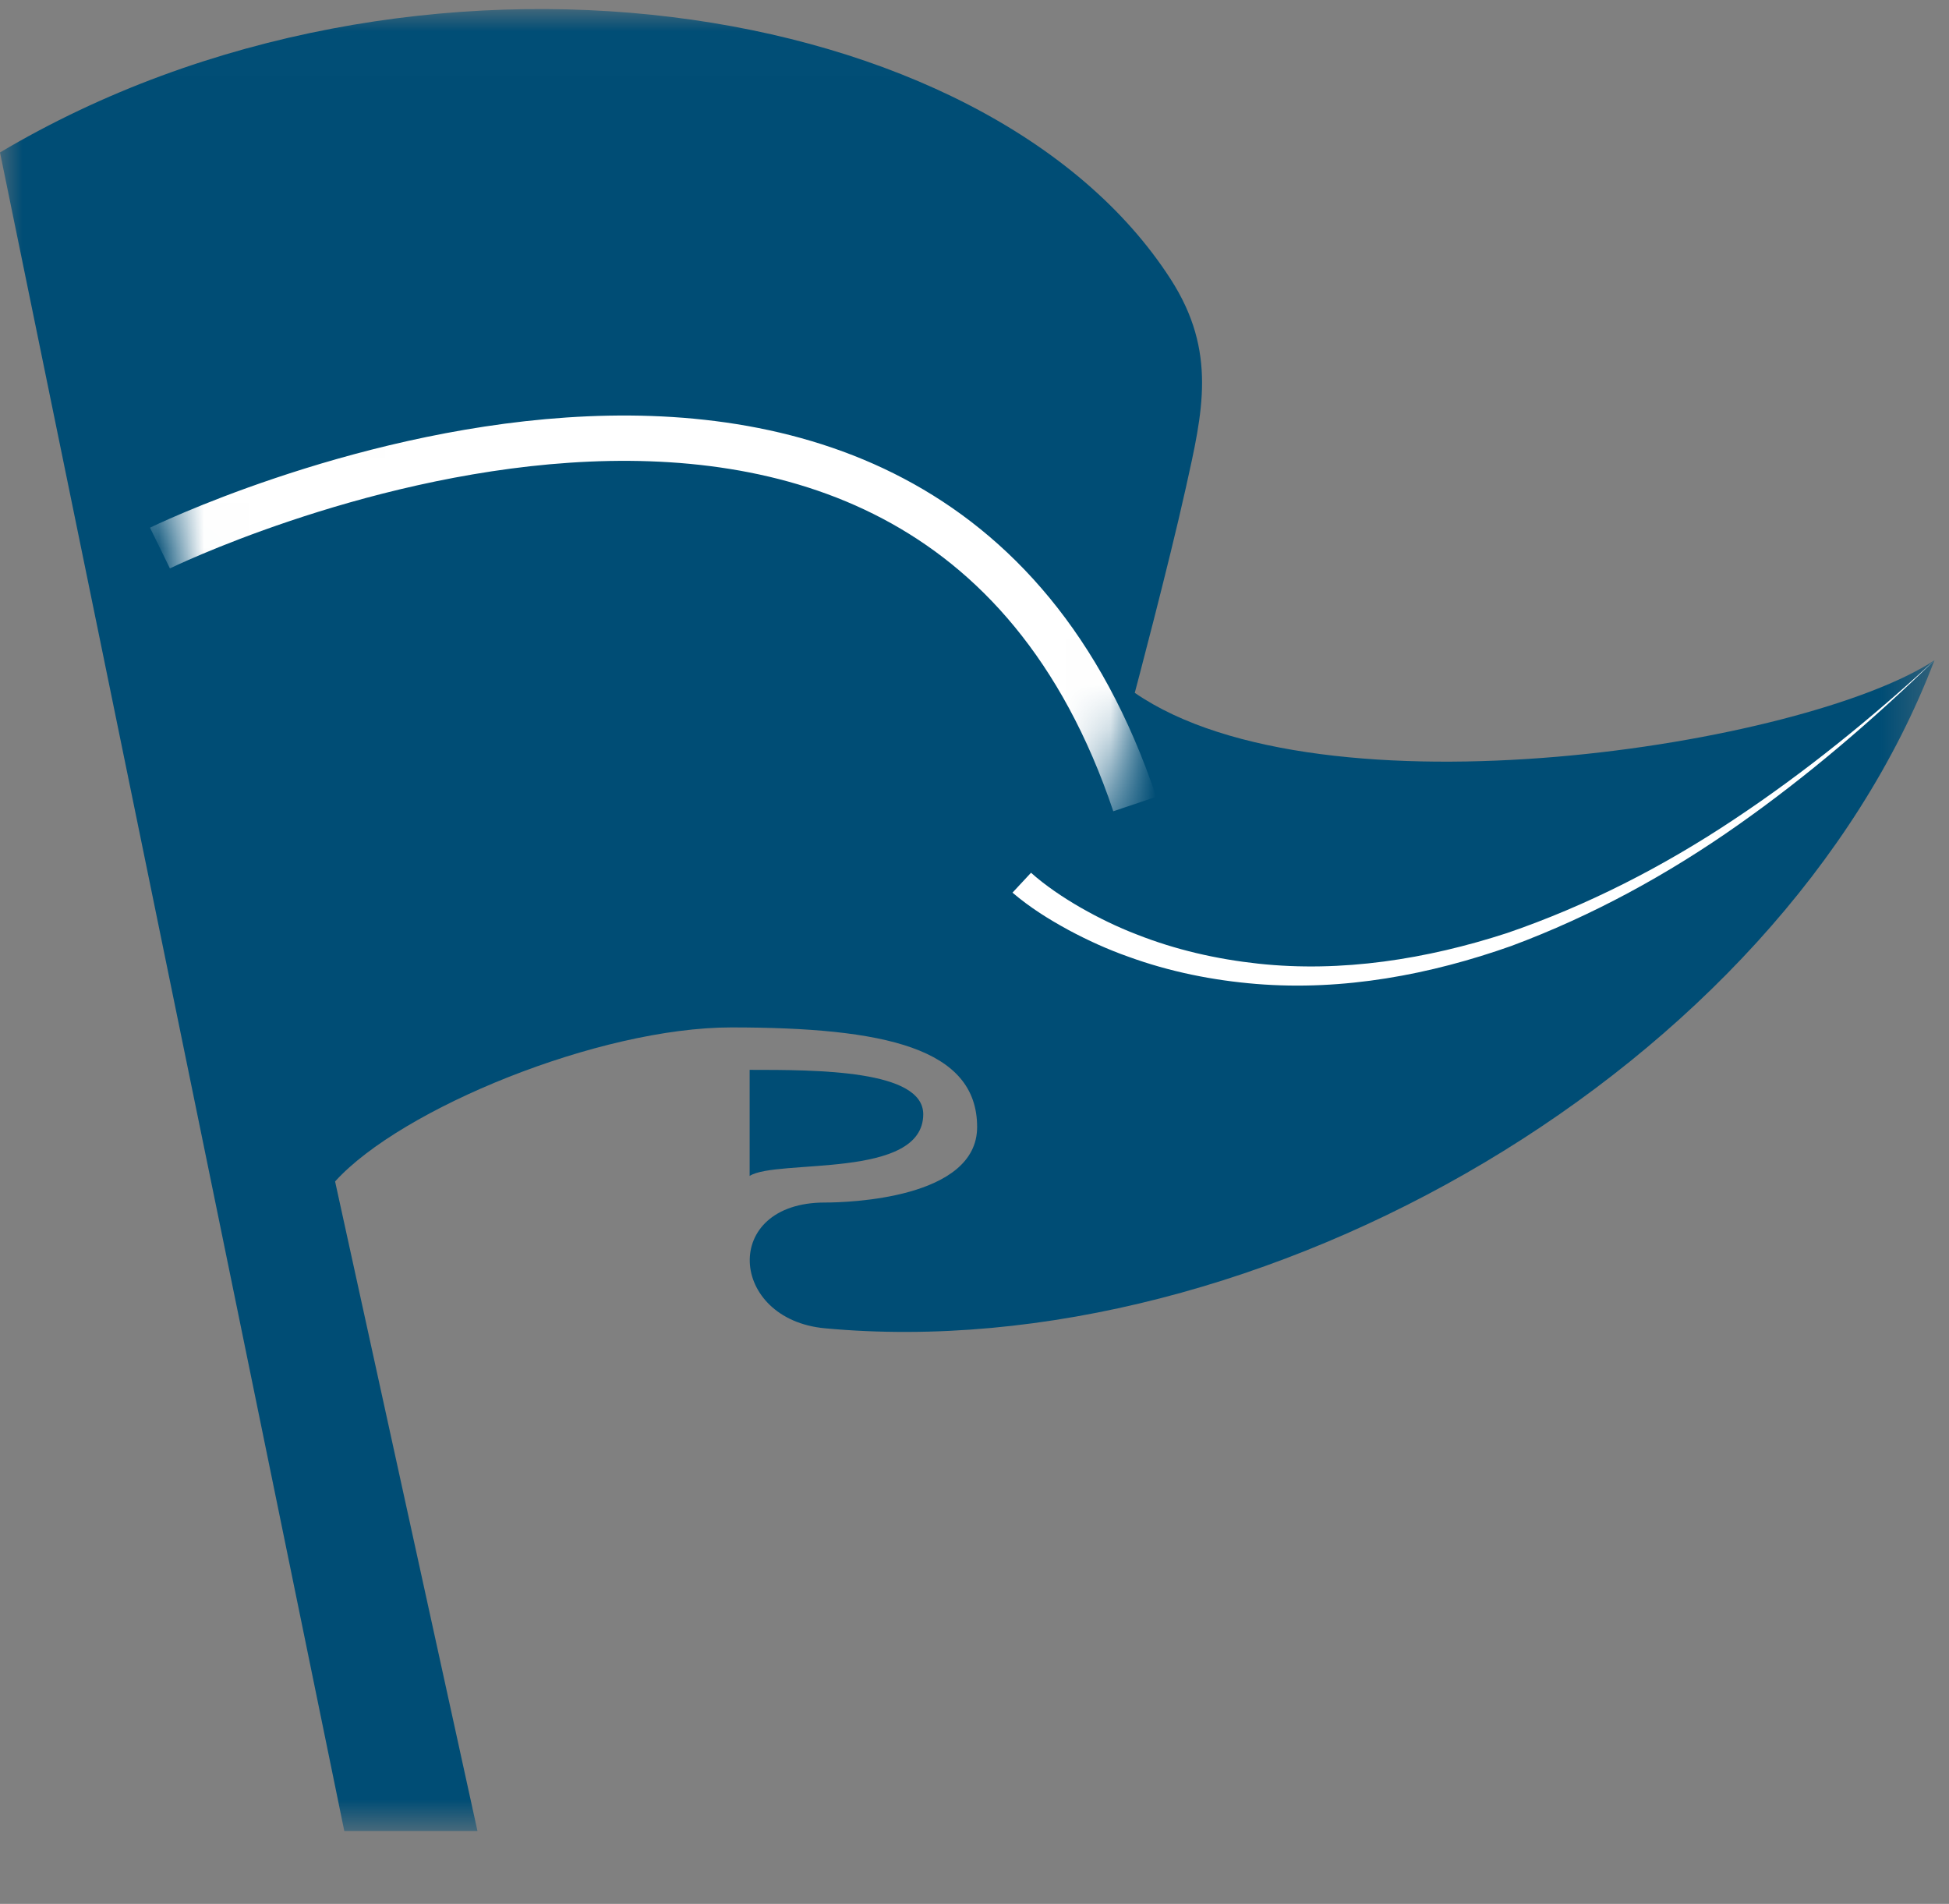 <?xml version="1.0" encoding="UTF-8"?>
<svg width="43px" height="42px" viewBox="0 0 43 42" version="1.1" xmlns="http://www.w3.org/2000/svg" xmlns:xlink="http://www.w3.org/1999/xlink">
    <rect x="0" y="0" width="43" height="42" fill="#808080" stroke="none"/>
    <title>Group 12</title>
    <defs>
        <polygon id="path-1" points="0 0.008 42.679 0.008 42.679 40.2 0 40.2"></polygon>
        <path d="M0.008,1.544 L1.398,6.11 C1.398,6.11 2.961,7.973 3.309,8.06 L3.309,8.06 C3.657,8.147 20.945,11.88 20.945,11.88 L20.945,11.88 L22.72,5.029 C22.72,5.029 17.904,0.676 17.368,0.502 L17.368,0.502 C16.832,0.328 11.364,0.154 11.364,0.154 L11.364,0.154" id="path-3"></path>
    </defs>
    <g id="Page-1" stroke="none" stroke-width="1" fill="none" fill-rule="evenodd">
        <g id="GigOcean-Artist-Remaining-steps" transform="translate(-1369, -797)">
            <g id="Group-12" transform="translate(1369, 797)">
                <g id="Group-8" transform="translate(0, 0.192)">
                    <g id="Group-3">
                        <mask id="mask-2" fill="white">
                            <use xlink:href="#path-1"></use>
                        </mask>
                        <g id="Clip-2"></g>
                        <path d="M25.036,15.092 C25.036,15.092 25.781,12.29 26.165,10.558 C26.53,8.91 26.86,7.57 25.828,5.967 C21.782,-0.318 9.116,-2.239 -0,3.171 L7.596,40.2 L10.534,40.2 L7.393,25.871 C8.85,24.261 13.222,22.473 16.133,22.473 C19.524,22.473 21.558,22.932 21.558,24.67 C21.558,26.254 18.705,26.336 18.198,26.336 C15.9,26.336 16.08,28.913 18.198,29.11 C27.814,30.004 39.251,23.366 42.679,14.374 C39.833,16.249 29.169,17.937 25.036,15.092" id="Fill-1" fill="#004D75" mask="url(#mask-2)"></path>
                    </g>
                    <path d="M16.539,25.749 L16.539,23.409 C18.028,23.409 20.369,23.409 20.369,24.388 C20.369,25.834 17.135,25.366 16.539,25.749" id="Fill-4" fill="#004D75"></path>
                    <path d="M22.747,19.061 C23.06,19.341 23.454,19.607 23.844,19.831 C24.24,20.057 24.653,20.259 25.082,20.423 C25.935,20.76 26.841,20.967 27.758,21.066 C29.599,21.266 31.475,20.968 33.247,20.392 C35.015,19.787 36.698,18.924 38.261,17.882 C39.828,16.842 41.292,15.65 42.679,14.374 C41.327,15.686 39.892,16.919 38.346,18.007 C36.802,19.095 35.128,20.012 33.346,20.675 C31.558,21.309 29.639,21.671 27.717,21.514 C26.76,21.436 25.806,21.245 24.897,20.914 C24.44,20.753 23.998,20.552 23.57,20.322 C23.14,20.087 22.737,19.838 22.338,19.5 L22.747,19.061 Z" id="Fill-6" fill="#FFFFFF"></path>
                </g>
                <g id="Group-11" transform="translate(3, 7.592)">
                    <mask id="mask-4" fill="white">
                        <use xlink:href="#path-3"></use>
                    </mask>
                    <g id="Clip-10"></g>
                    <path d="M0.529,4.498 C0.529,4.498 17.368,-3.734 22.036,10.145" id="Stroke-9" stroke="#FFFFFF" mask="url(#mask-4)"></path>
                </g>
            </g>
        </g>
    </g>
</svg>